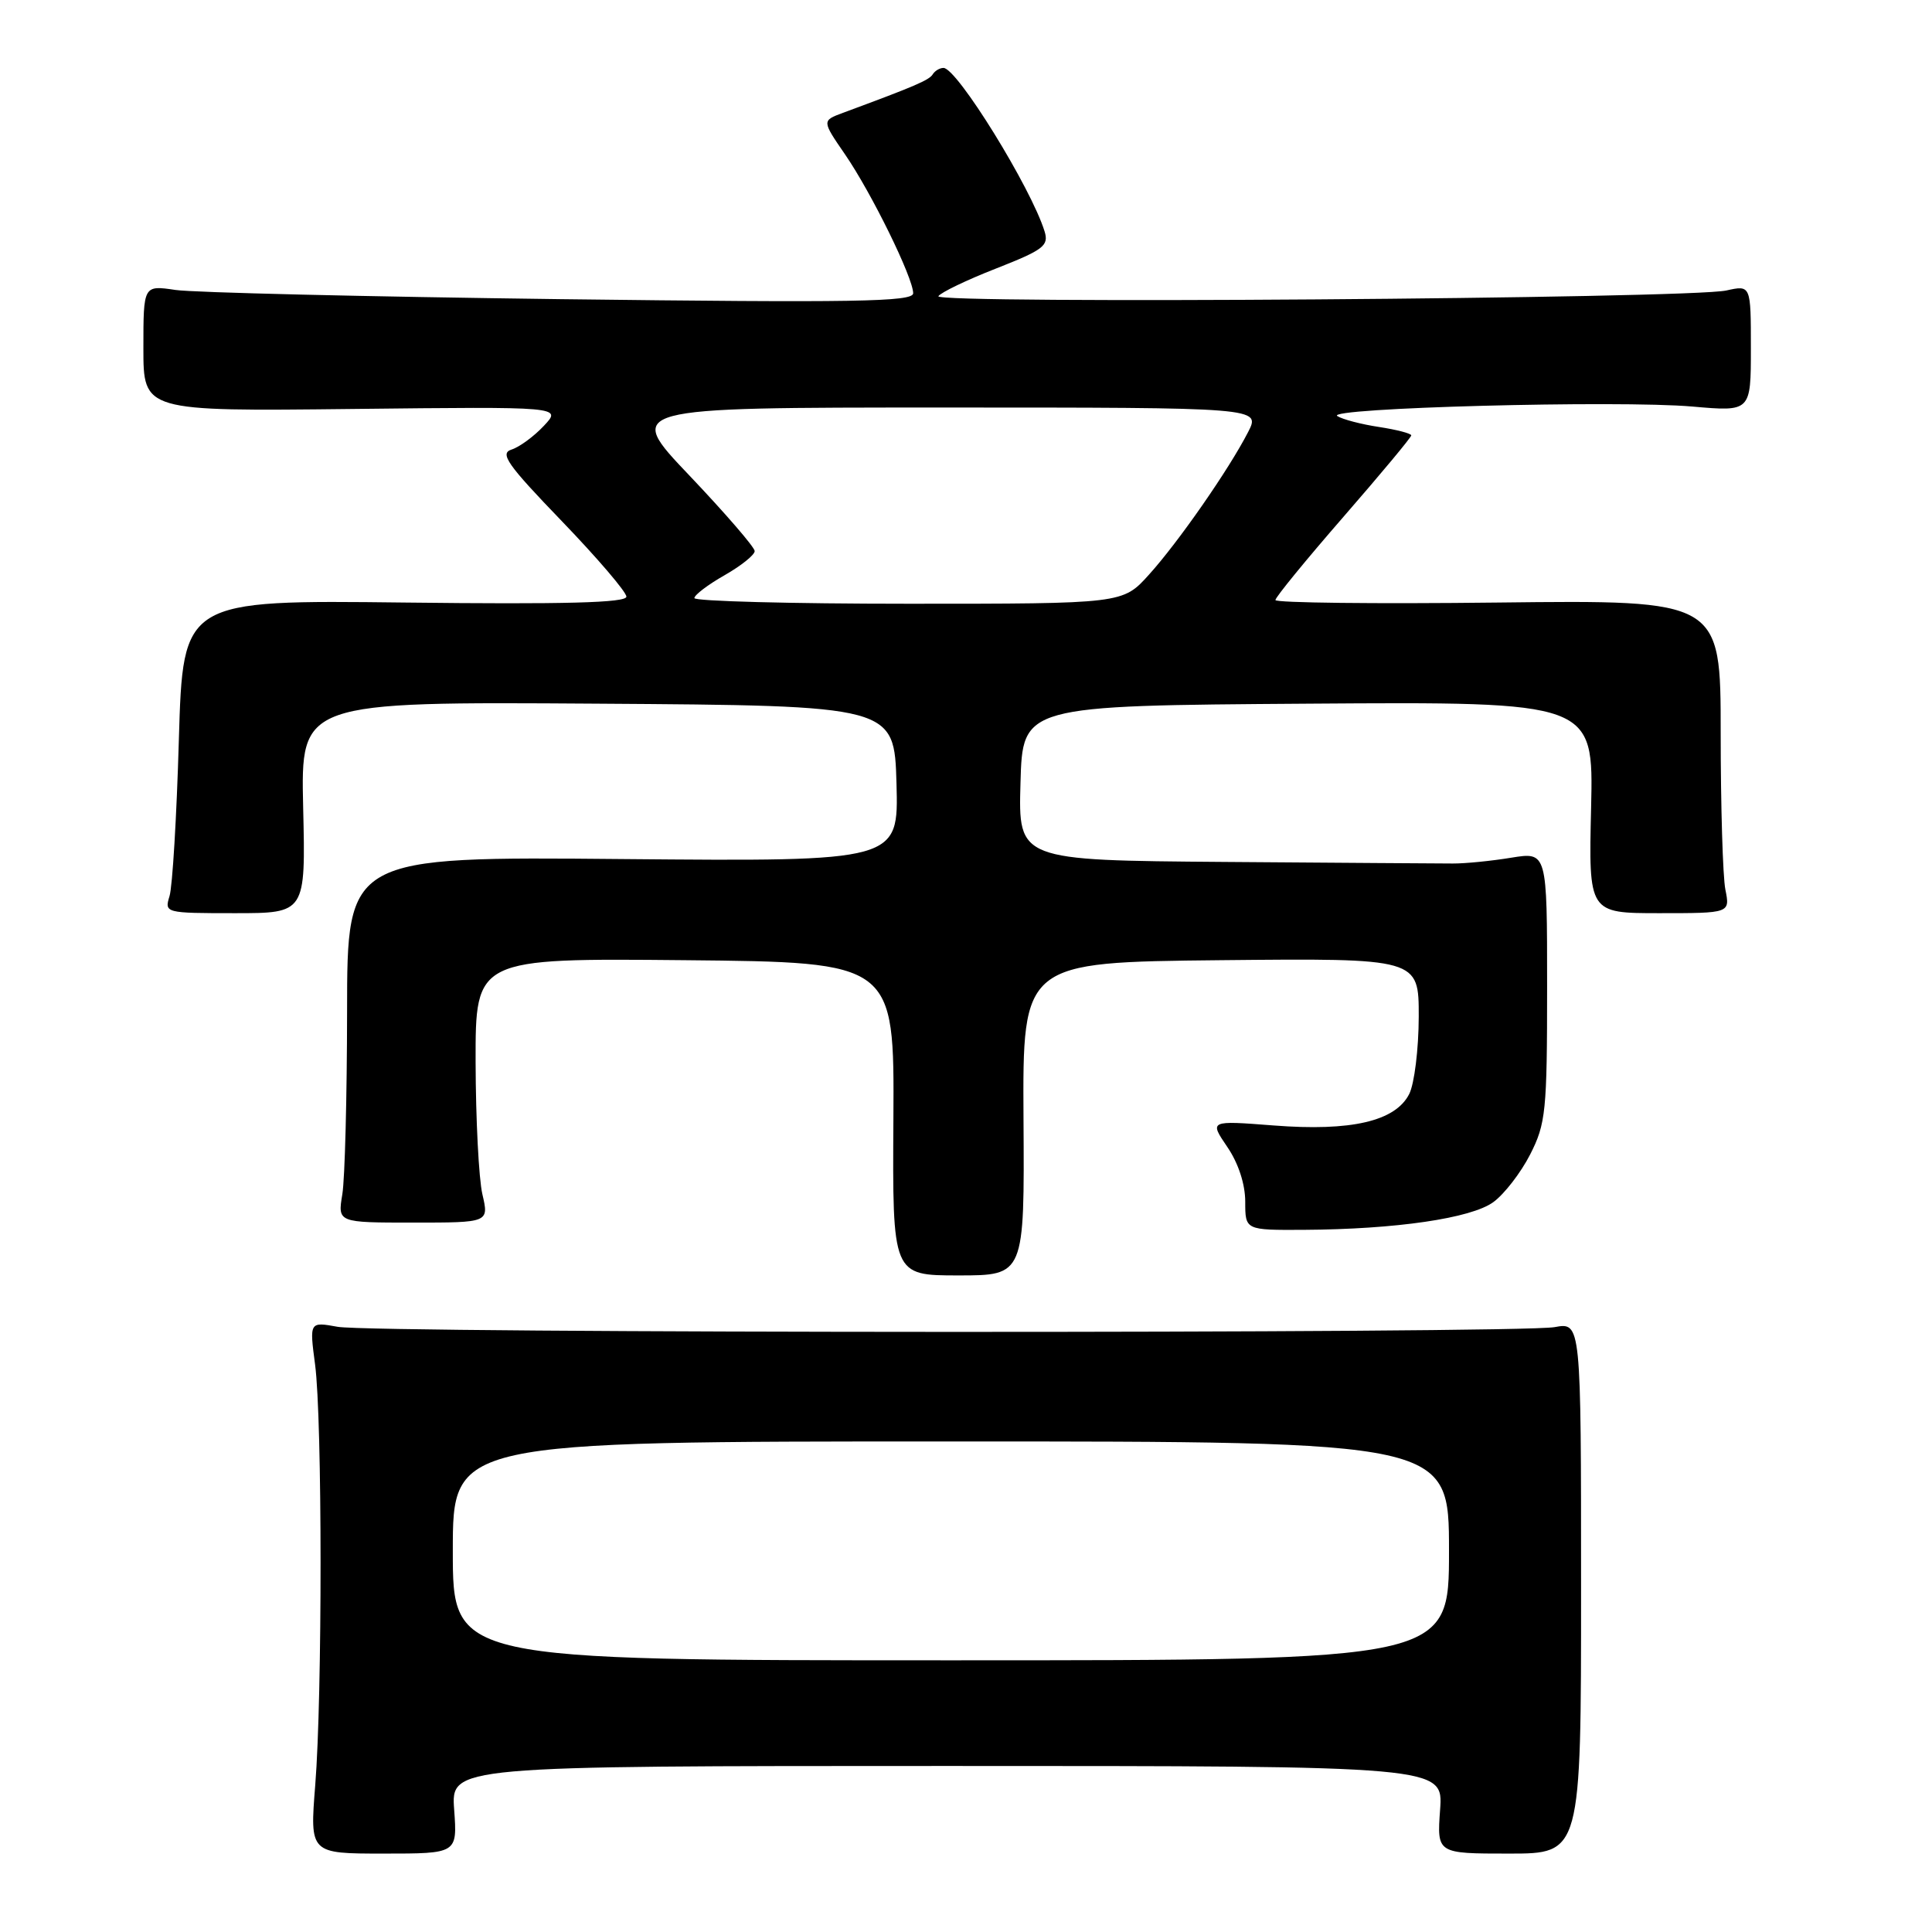 <?xml version="1.0" encoding="UTF-8" standalone="no"?>
<!DOCTYPE svg PUBLIC "-//W3C//DTD SVG 1.1//EN" "http://www.w3.org/Graphics/SVG/1.1/DTD/svg11.dtd" >
<svg xmlns="http://www.w3.org/2000/svg" xmlns:xlink="http://www.w3.org/1999/xlink" version="1.1" viewBox="0 0 256 256">
 <g >
 <path fill="currentColor"
d=" M 60.18 239.80 C 59.76 234.00 59.76 234.00 125.50 234.00 C 191.24 234.00 191.24 234.00 190.82 239.80 C 190.40 245.61 190.40 245.61 199.95 245.61 C 209.50 245.61 209.50 245.61 209.50 210.41 C 209.50 175.21 209.50 175.21 206.00 175.85 C 201.29 176.72 49.51 176.68 44.75 175.81 C 41.00 175.13 41.00 175.13 41.75 180.81 C 42.71 188.07 42.72 224.70 41.77 236.55 C 41.05 245.61 41.05 245.61 50.82 245.61 C 60.60 245.61 60.60 245.61 60.18 239.80 Z  M 135.62 148.25 C 135.50 127.50 135.50 127.50 161.75 127.23 C 188.00 126.97 188.00 126.97 187.99 134.73 C 187.98 139.01 187.41 143.61 186.73 144.96 C 184.90 148.57 179.05 149.93 168.76 149.13 C 160.24 148.47 160.24 148.47 162.62 151.97 C 164.09 154.12 165.00 156.91 165.00 159.23 C 165.00 163.00 165.00 163.00 172.75 162.96 C 184.97 162.89 194.93 161.43 197.87 159.29 C 199.32 158.24 201.51 155.40 202.75 152.98 C 204.83 148.90 205.00 147.27 205.00 130.73 C 205.00 112.88 205.00 112.88 200.25 113.65 C 197.64 114.08 194.15 114.43 192.50 114.42 C 190.85 114.42 177.22 114.32 162.22 114.21 C 134.93 114.00 134.93 114.00 135.22 103.75 C 135.50 93.50 135.50 93.50 173.33 93.24 C 211.15 92.98 211.15 92.98 210.83 106.99 C 210.50 121.00 210.50 121.00 219.88 121.00 C 229.25 121.00 229.25 121.00 228.62 117.87 C 228.28 116.16 228.00 106.82 228.00 97.12 C 228.00 79.50 228.00 79.50 198.50 79.84 C 182.28 80.03 169.00 79.88 169.00 79.51 C 169.00 79.14 173.05 74.19 178.00 68.50 C 182.95 62.81 187.00 57.95 187.00 57.69 C 187.00 57.44 185.09 56.94 182.75 56.58 C 180.41 56.23 177.91 55.58 177.20 55.13 C 175.47 54.05 214.39 53.01 224.25 53.87 C 232.00 54.55 232.00 54.55 232.00 46.16 C 232.00 37.77 232.00 37.77 228.75 38.49 C 223.85 39.58 123.69 40.30 124.34 39.25 C 124.65 38.76 128.09 37.10 131.98 35.58 C 138.29 33.10 139.00 32.56 138.41 30.65 C 136.62 24.87 126.81 9.00 125.02 9.00 C 124.52 9.00 123.88 9.38 123.59 9.85 C 123.12 10.62 121.22 11.43 111.70 14.95 C 108.90 15.99 108.90 15.99 111.98 20.47 C 115.47 25.55 121.00 36.81 121.00 38.86 C 121.00 40.00 113.29 40.12 74.25 39.64 C 48.54 39.31 25.59 38.77 23.25 38.42 C 19.00 37.79 19.00 37.79 19.00 46.14 C 19.00 54.50 19.00 54.50 46.73 54.19 C 74.46 53.88 74.46 53.88 72.07 56.42 C 70.76 57.82 68.83 59.24 67.78 59.57 C 66.18 60.08 67.21 61.55 74.44 69.05 C 79.15 73.94 83.00 78.44 83.00 79.06 C 83.00 79.87 74.91 80.09 53.62 79.84 C 24.25 79.50 24.25 79.50 23.70 98.00 C 23.41 108.17 22.85 117.51 22.46 118.75 C 21.78 120.97 21.88 121.00 31.13 121.00 C 40.50 121.00 40.50 121.00 40.17 106.99 C 39.85 92.98 39.85 92.98 79.17 93.24 C 118.50 93.50 118.50 93.50 118.79 103.83 C 119.07 114.15 119.07 114.15 82.54 113.83 C 46.00 113.50 46.00 113.50 45.99 134.00 C 45.98 145.28 45.70 156.19 45.36 158.25 C 44.74 162.00 44.74 162.00 54.76 162.00 C 64.79 162.00 64.79 162.00 63.92 158.25 C 63.44 156.19 63.04 148.31 63.02 140.73 C 63.00 126.97 63.00 126.97 90.75 127.23 C 118.50 127.50 118.50 127.50 118.38 148.25 C 118.25 169.00 118.25 169.00 127.00 169.00 C 135.75 169.00 135.75 169.00 135.62 148.25 Z  M 60.00 205.50 C 60.00 191.00 60.00 191.00 126.00 191.00 C 192.00 191.00 192.00 191.00 192.00 205.50 C 192.00 220.00 192.00 220.00 126.00 220.00 C 60.00 220.00 60.00 220.00 60.00 205.50 Z  M 92.01 79.25 C 92.01 78.84 93.81 77.47 96.01 76.22 C 98.20 74.97 100.00 73.53 100.00 73.02 C 100.00 72.52 96.12 68.03 91.39 63.05 C 82.77 54.00 82.77 54.00 124.91 54.00 C 167.05 54.00 167.05 54.00 165.38 57.25 C 162.84 62.20 156.13 71.85 152.24 76.15 C 148.77 80.00 148.77 80.00 120.38 80.00 C 104.77 80.00 92.00 79.66 92.01 79.25 Z "/>
</g>
</svg>